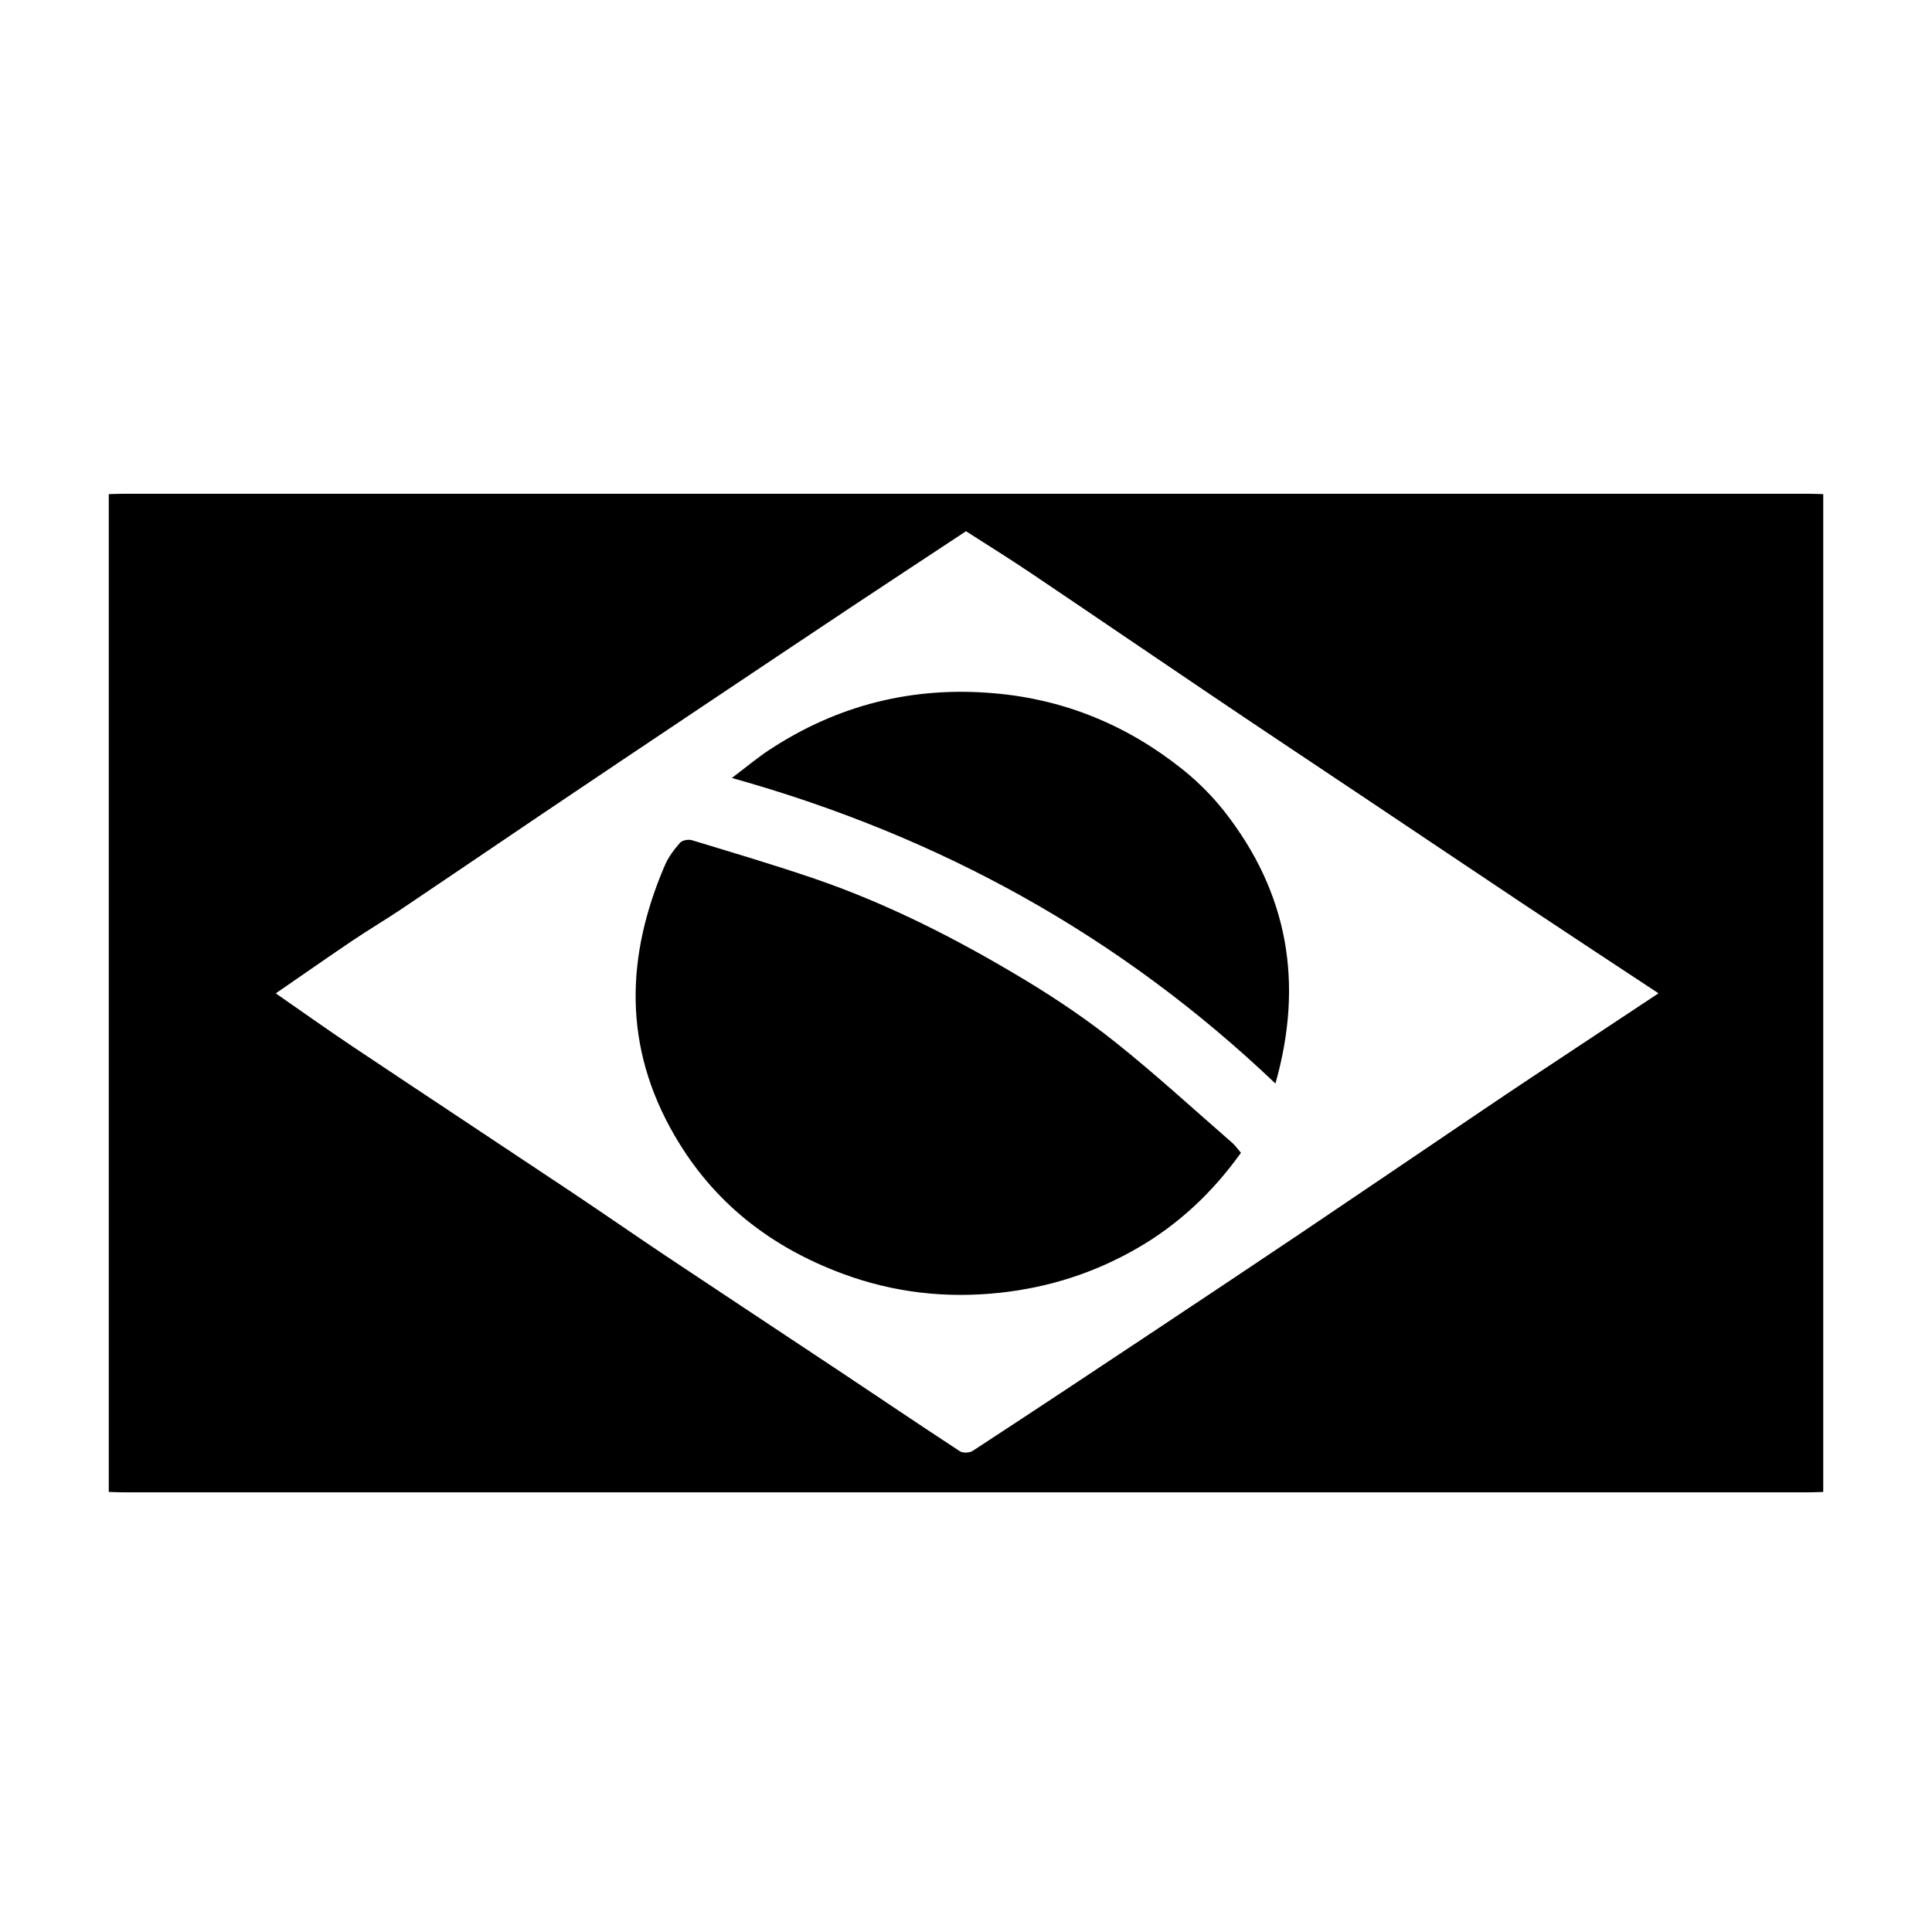 <?xml version="1.0" encoding="UTF-8"?>
<svg xmlns="http://www.w3.org/2000/svg" version="1.1" viewBox="0 0 300 300">
  <!-- Generator: Adobe Illustrator 28.6.0, SVG Export Plug-In . SVG Version: 1.2.0 Build 709)  -->
  <g>
    <g id="Camada_1">
      <g>
        <path d="M16.89,231.67c0-51.65,0-103.3,0-154.94.8-.02,1.59-.06,2.39-.06,87.15,0,174.29,0,261.44,0,.8,0,1.59.04,2.39.06v154.94c-.8.02-1.59.06-2.39.06-87.15,0-174.29,0-261.44,0-.8,0-1.59-.04-2.39-.06ZM257.53,154.24c-7.03-4.64-13.83-9.1-20.6-13.61-8.12-5.41-16.22-10.86-24.33-16.28-8.11-5.43-16.24-10.82-24.33-16.28-9.48-6.39-18.92-12.84-28.4-19.22-3.27-2.2-6.62-4.27-9.87-6.36-5.77,3.81-11.4,7.51-17.02,11.24-8.06,5.36-16.1,10.74-24.14,16.12-8.24,5.51-16.48,11.03-24.7,16.57-7.24,4.88-14.45,9.8-21.7,14.67-2.5,1.68-5.09,3.21-7.59,4.89-3.93,2.65-7.82,5.37-12.03,8.27,4.14,2.87,7.94,5.58,11.81,8.17,11.27,7.53,22.59,15,33.87,22.52,4.95,3.3,9.84,6.7,14.79,10.01,9.03,6.02,18.1,12,27.14,18.01,6.21,4.13,12.38,8.31,18.62,12.39.47.31,1.52.26,2.01-.07,9.09-5.94,18.15-11.94,27.2-17.96,7.93-5.27,15.85-10.54,23.75-15.85,9.42-6.34,18.8-12.72,28.21-19.08,2.56-1.73,5.13-3.46,7.71-5.17,6.45-4.28,12.9-8.54,19.59-12.97Z"/>
        <path d="M192.69,179.01c-4.41,6.16-9.73,11.18-16.32,14.94-6.53,3.73-13.48,5.94-20.93,6.77-8.46.94-16.69.01-24.66-2.96-11.14-4.15-20-11.03-26.04-21.45-7.99-13.77-7.6-27.76-1.49-41.97.55-1.27,1.43-2.44,2.35-3.48.34-.39,1.3-.56,1.85-.39,6.38,1.94,12.78,3.83,19.09,5.99,11.52,3.95,22.31,9.49,32.71,15.76,4.88,2.95,9.64,6.17,14.09,9.73,6.18,4.94,12.02,10.3,17.99,15.5.47.41.83.94,1.37,1.56Z"/>
        <path d="M113.63,120.81c2.21-1.66,3.94-3.13,5.83-4.37,10.6-6.97,22.24-9.89,34.9-8.79,11.01.95,20.77,5.01,29.34,11.88,2.39,1.92,4.61,4.16,6.5,6.57,9.76,12.51,12.29,26.45,7.85,42.15-24.08-22.93-52.08-38.41-84.41-47.45Z"/>
      </g>
    </g>
  </g>
</svg>